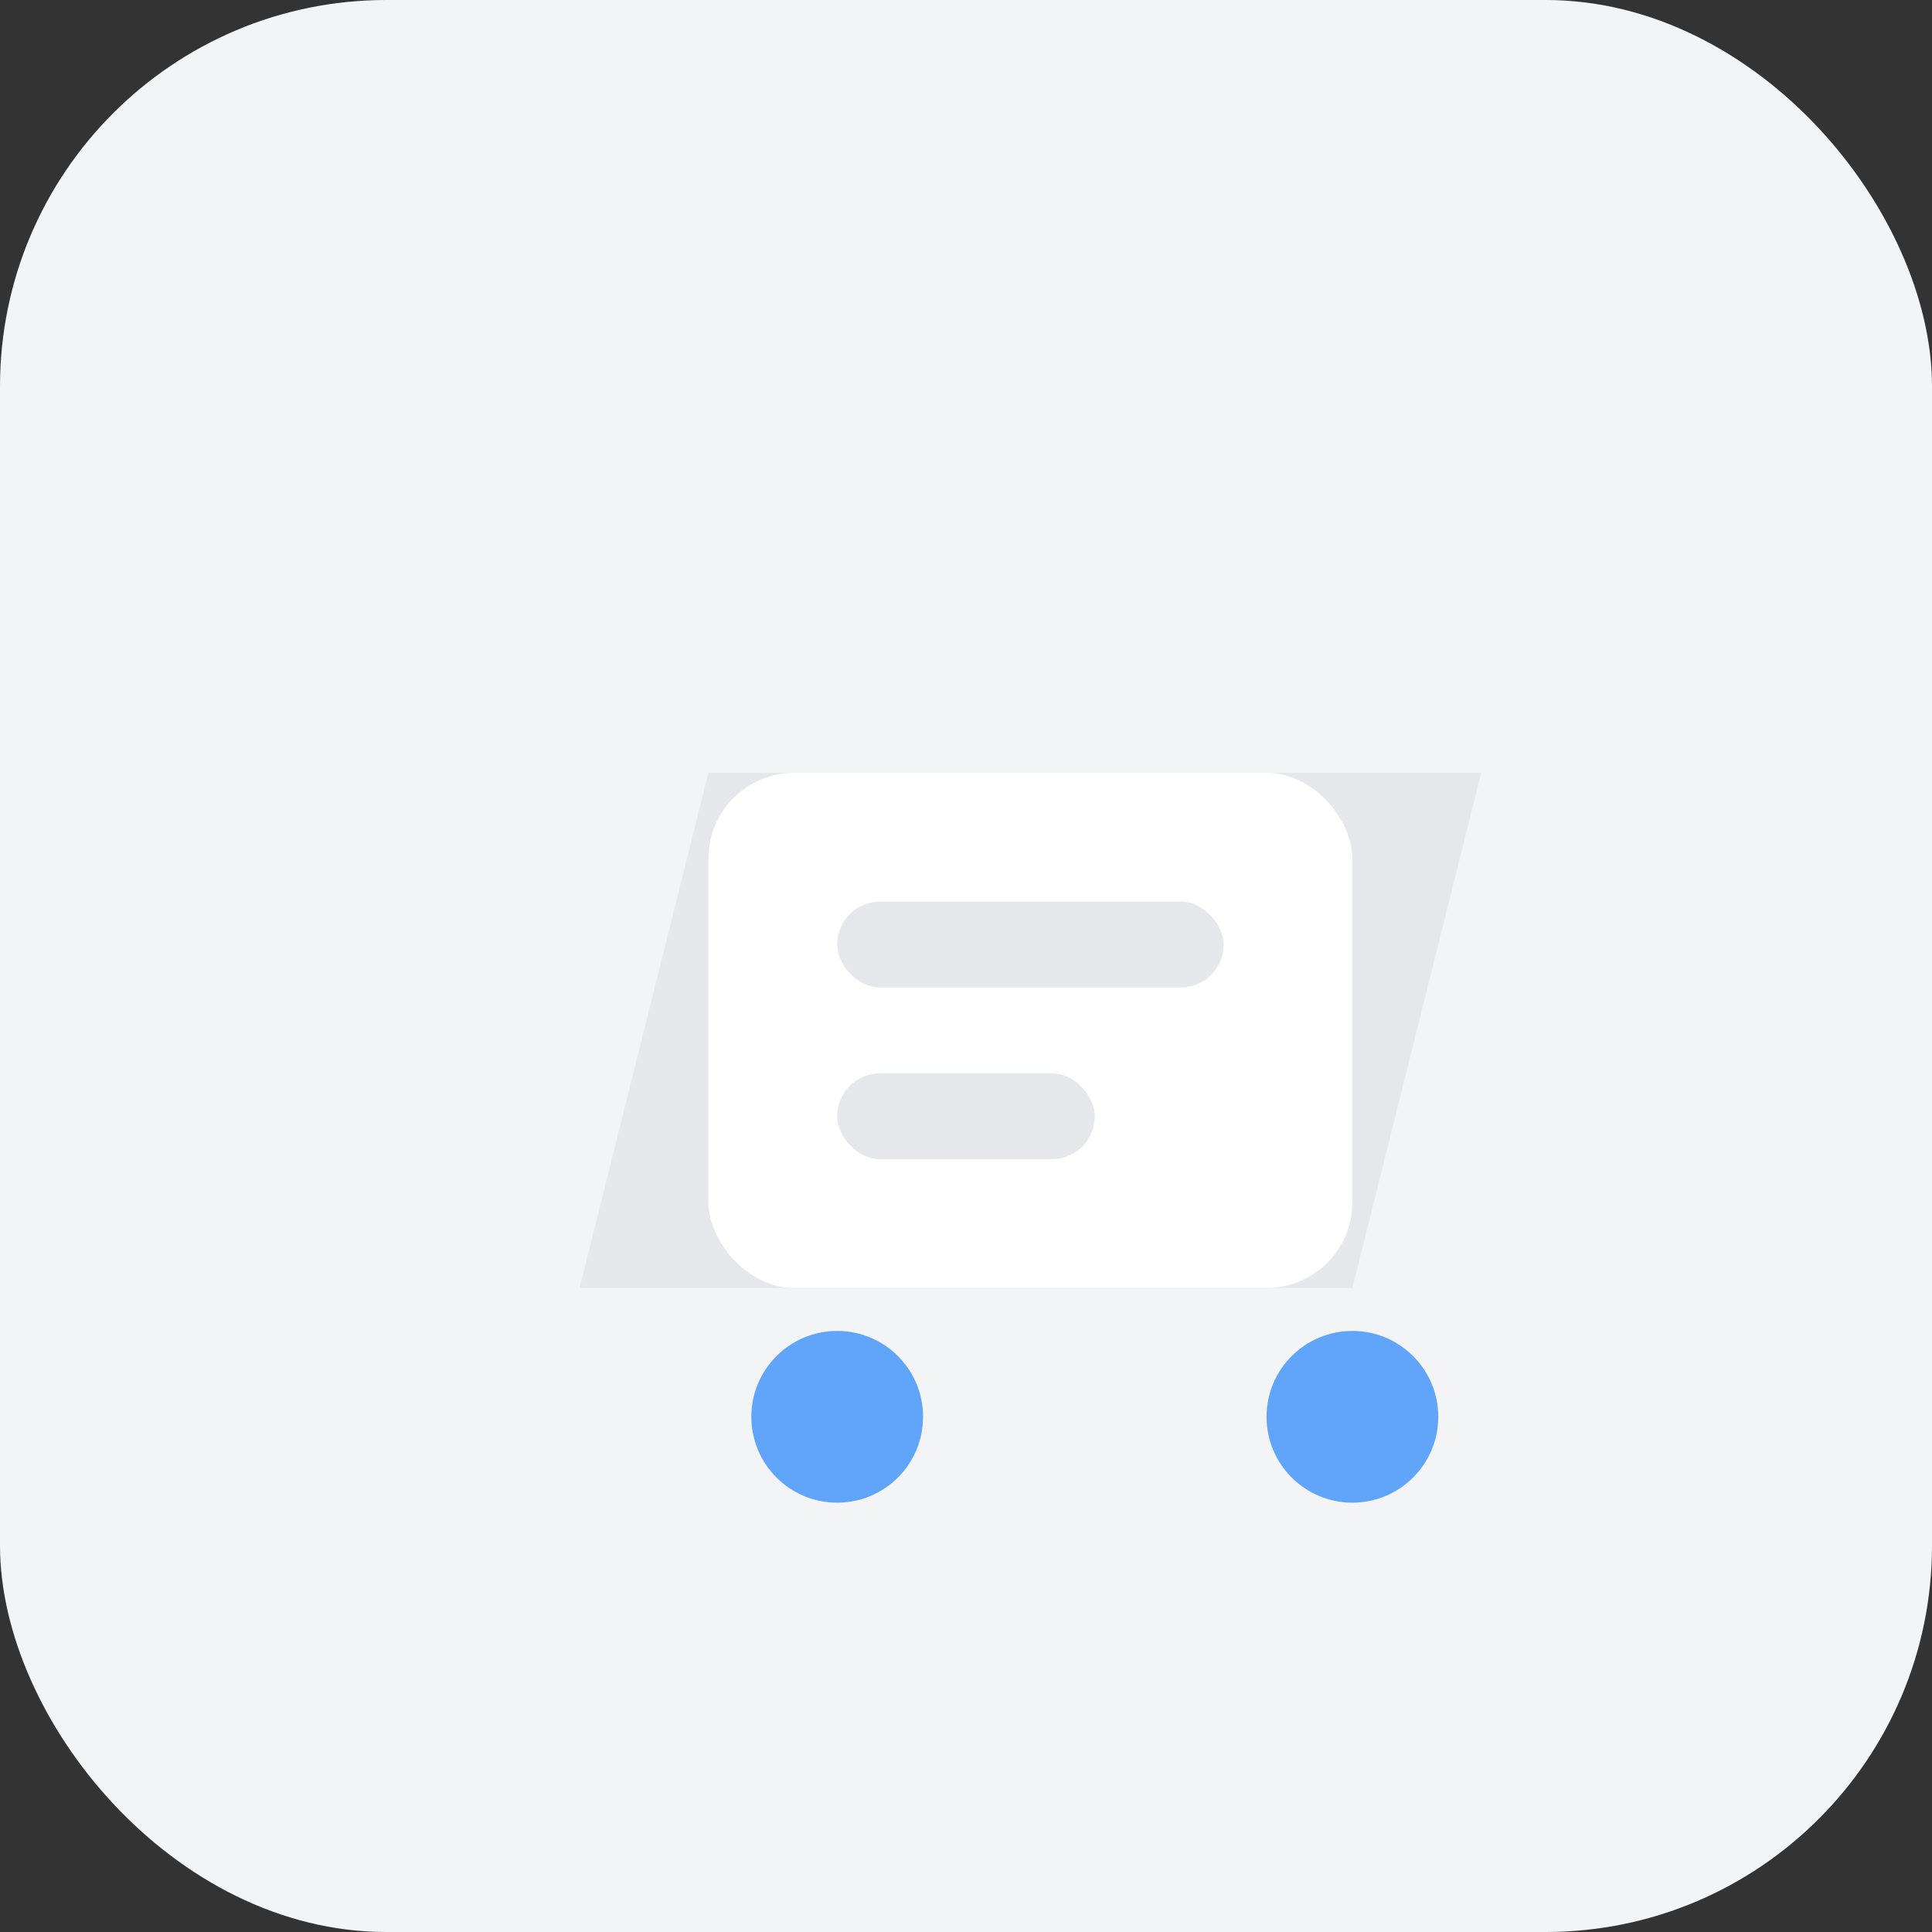 <svg width="180" height="180" viewBox="0 0 180 180" fill="none" xmlns="http://www.w3.org/2000/svg">
  <rect x="0" y="0" width="180" height="180" fill="#333333" stroke="none"/>
  <rect width="180" height="180" rx="36" fill="#F3F4F6"/>
  <path d="M54 120h72l12-48H66l-12 48z" fill="#E5E7EB"/>
  <rect x="66" y="72" width="60" height="48" rx="8" fill="#fff"/>
  <circle cx="78" cy="132" r="8" fill="#60A5FA"/>
  <circle cx="126" cy="132" r="8" fill="#60A5FA"/>
  <rect x="78" y="84" width="36" height="8" rx="4" fill="#E5E7EB"/>
  <rect x="78" y="100" width="24" height="8" rx="4" fill="#E5E7EB"/>
</svg> 